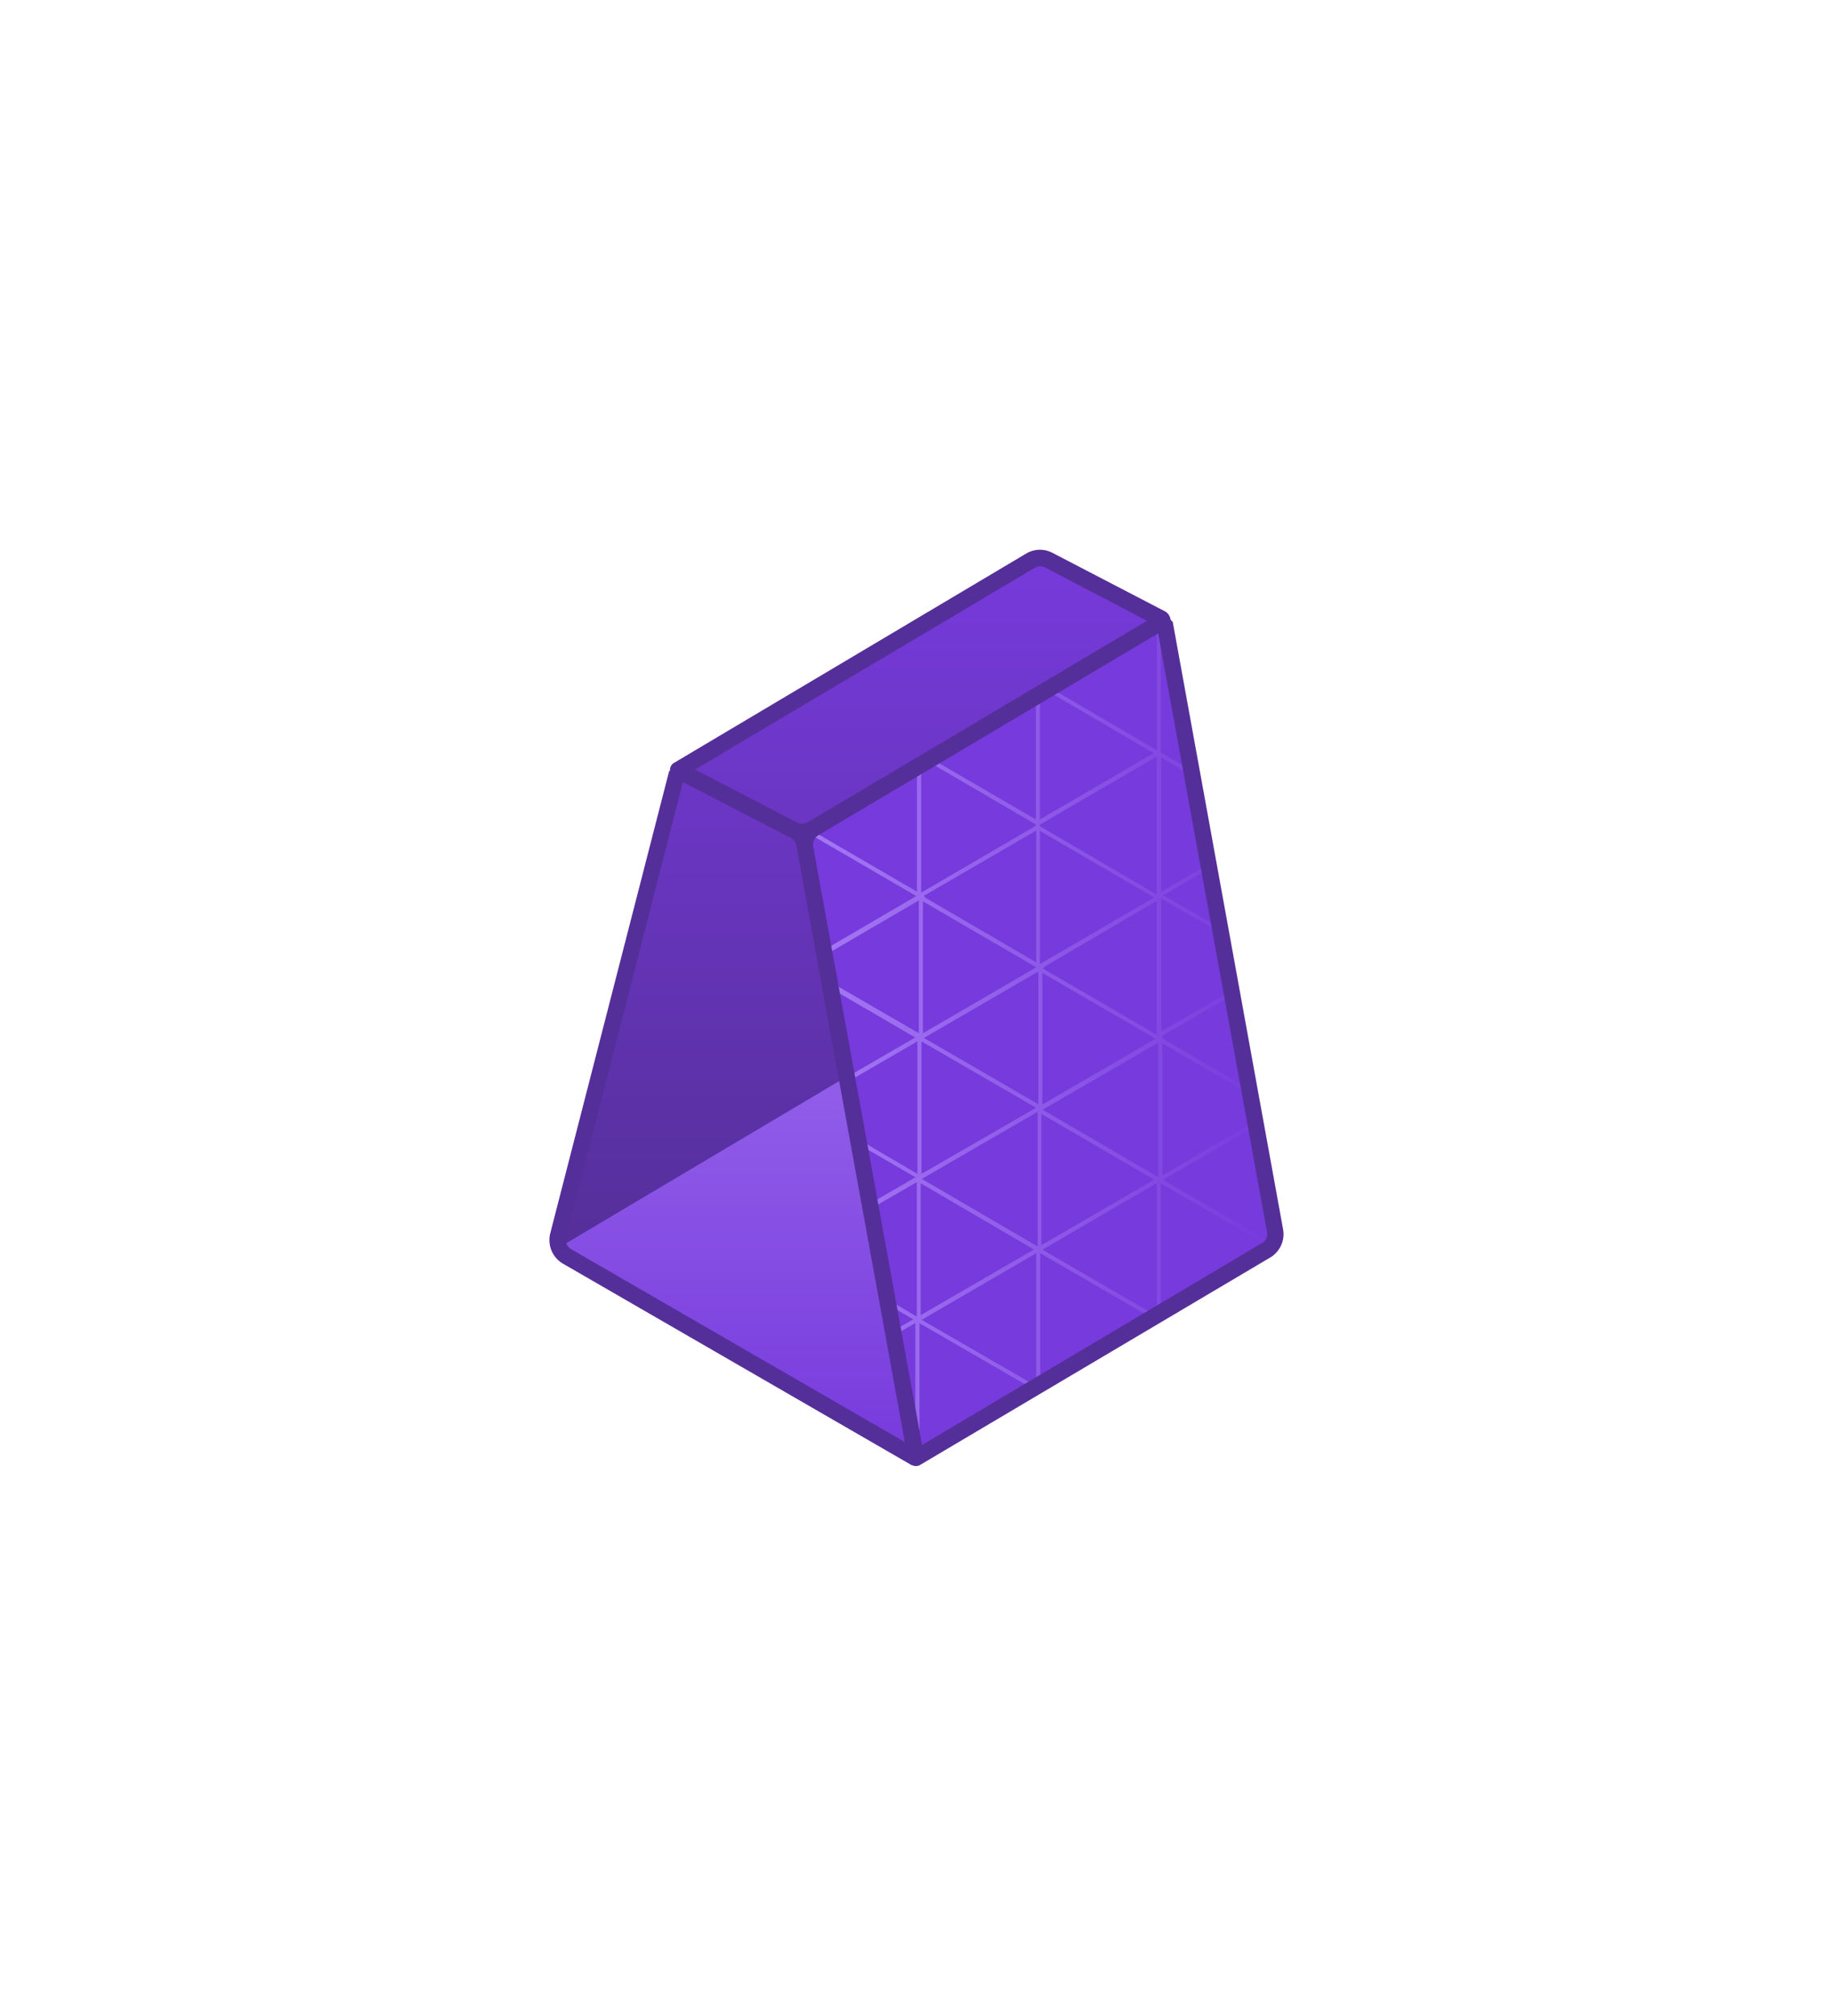 <?xml version="1.0" encoding="UTF-8" standalone="no"?>
<!DOCTYPE svg PUBLIC "-//W3C//DTD SVG 1.1//EN" "http://www.w3.org/Graphics/SVG/1.1/DTD/svg11.dtd">
<!-- Generated by Microsoft Visio, SVG Export Azure Quantum.svg Page-1 -->
<svg xmlns="http://www.w3.org/2000/svg" xmlns:xlink="http://www.w3.org/1999/xlink" xmlns:ev="http://www.w3.org/2001/xml-events"
		width="1.575in" height="1.732in" viewBox="0 0 113.433 124.709" xml:space="preserve" color-interpolation-filters="sRGB"
		class="st6">
	<style type="text/css">
	<![CDATA[
		.st1 {fill:url(#grad0-6);stroke:none;stroke-linecap:butt;stroke-width:34}
		.st2 {fill:url(#grad0-10);stroke:none;stroke-linecap:butt;stroke-width:34}
		.st3 {fill:#773adc;stroke:none;stroke-linecap:butt;stroke-width:34}
		.st4 {fill:url(#grad0-16);stroke:none;stroke-linecap:butt;stroke-width:34}
		.st5 {fill:#552f99;stroke:none;stroke-linecap:butt;stroke-width:34}
		.st6 {fill:none;fill-rule:evenodd;font-size:12px;overflow:visible;stroke-linecap:square;stroke-miterlimit:3}
	]]>
	</style>

	<defs id="Patterns_And_Gradients">
		<linearGradient id="grad0-6" x1="0" y1="0" x2="1" y2="0" gradientTransform="rotate(-90 0.5 0.5)">
			<stop offset="0" stop-color="#773adc" stop-opacity="1"/>
			<stop offset="1" stop-color="#a67af4" stop-opacity="1"/>
		</linearGradient>
		<linearGradient id="grad0-10" x1="0" y1="0" x2="1" y2="0" gradientTransform="rotate(-90 0.5 0.5)">
			<stop offset="0" stop-color="#552f99" stop-opacity="1"/>
			<stop offset="1" stop-color="#773adc" stop-opacity="1"/>
		</linearGradient>
		<linearGradient id="grad0-16" x1="0" y1="0" x2="1" y2="0" gradientTransform="rotate(0 0.5 0.5)">
			<stop offset="0" stop-color="#a67af4" stop-opacity="1"/>
			<stop offset="1" stop-color="#773adc" stop-opacity="1"/>
		</linearGradient>
	</defs>
	<g>
		<title>Page-1</title>
		<g id="group4093-1" transform="translate(34.051,-34.016)">
			<title>Azure Quantum</title>
			<g id="group4094-2">
				<title>Sheet.4094</title>
				<g id="shape4095-3" transform="translate(0.274,-0.441)">
					<title>Sheet.4095</title>
					<path d="M7.63 82.13 L15.35 86.14 L22.36 124.71 L0 111.78 L7.63 82.13 Z" class="st1"/>
				</g>
				<g id="shape4096-7" transform="translate(0.274,-13.366)">
					<title>Sheet.4096</title>
					<path d="M37.71 85.78 L30 81.78 L8.04 94.81 A1.157 1.16 -180 0 0 7.51 95.52 L0 124.71 L22.36 111.43 L44.72
								 124.35 L37.71 85.78 Z" class="st2"/>
				</g>
				<g id="shape4097-11" transform="translate(15.623,-1.235)">
					<title>Sheet.4097</title>
					<path d="M0 86.94 L22.36 73.65 L29.37 112.21 L8.45 124.65 A1.16 1.163 0 0 1 6.71 123.86 L0 86.94 Z"
							class="st3"/>
				</g>
				<g id="shape4098-13" transform="translate(15.334,-1.431)">
					<title>Sheet.4098</title>
					<path d="M22.59 108.43 L28.32 105.1 L28.27 104.82 L22.55 108.15 L22.55 99.99 L27.97 103.14 L27.91 102.81 L22.56
								 99.69 L22.56 99.5 L22.39 99.6 L26.87 97 L26.82 96.73 L22.48 99.25 L22.48 91.02 L26.17 93.16 L26.11
								 92.85 L22.61 90.82 L25.44 89.17 L25.39 88.91 L22.48 90.6 L22.48 82.3 L24.4 83.43 L24.34 83.1 L22.45
								 81.99 L22.45 73.77 A1.425 1.427 -180 0 0 22.21 73.55 L21.42 74.02 L22.2 73.57 L22.2 81.84 L15.19
								 77.75 L14.72 78.02 L14.72 86.13 L7.81 82.12 L5.44 83.53 L7.36 82.41 L7.36 90.6 L0.38 86.54 L0 86.77
								 L0.25 88.12 L0.25 86.76 L7.3 90.86 L7.3 90.88 L1.42 94.32 L1.48 94.64 L7.48 91.14 L7.48 99.36 L1.76
								 96.05 L1.84 96.47 L7.25 99.62 L2.91 102.14 L2.96 102.43 L7.39 99.86 L7.39 108.06 L3.62 105.85 L3.68
								 106.19 L7.27 108.27 L4.39 109.94 L4.45 110.25 L7.35 108.57 L7.35 116.89 L5.49 115.8 L5.56 116.14
								 L7.13 117.06 L5.87 117.78 L5.92 118.06 L7.26 117.29 L7.26 124.5 A1.179 1.182 -180 0 0 7.52 124.71
								 L7.52 117.3 L14.48 121.33 L14.73 121.18 L7.65 117.09 L14.74 112.97 L14.74 121.19 L14.99 121.04 L14.99
								 112.97 L21.87 116.96 L22.12 116.81 L15.13 112.75 L22.2 108.63 L22.2 116.74 L22.45 116.59 L22.45
								 108.65 L29.17 112.55 A1.204 1.207 -180 0 0 29.33 112.34 L22.59 108.43 ZM14.97 77.91 L22.01 82.03
								 L14.97 86.13 L14.97 77.91 ZM14.74 86.82 L14.74 94.97 L7.82 90.94 L7.88 90.9 L7.78 90.86 L14.74 86.82
								 ZM14.74 95.28 L7.73 99.36 L7.73 91.2 L14.74 95.28 ZM7.62 82.3 L14.7 86.43 L14.7 86.53 L7.62 90.66
								 L7.62 82.3 ZM14.73 103.97 L7.64 108.06 L7.64 99.86 L14.73 103.97 ZM7.59 116.8 L7.59 108.64 L14.6
								 112.74 L7.59 116.8 ZM14.83 112.55 L7.66 108.37 L14.83 104.22 L14.83 112.55 ZM14.87 103.75 L7.79
								 99.65 L14.87 95.54 L14.87 103.75 ZM14.97 86.45 L22.2 82.24 L22.2 90.78 L14.97 86.55 L14.97 86.45
								 ZM15.14 95.35 L15.26 95.28 L15.2 95.27 L22.2 91.17 L22.2 99.45 L15.14 95.35 ZM22.13 99.7 L15.12
								 103.77 L15.12 95.63 L22.13 99.7 ZM14.97 86.84 L22.04 90.96 L14.97 95.08 L14.97 86.84 ZM15.06 112.47
								 L15.06 104.35 L22.04 108.42 L15.06 112.47 ZM22.29 108.26 L15.14 104.09 L22.29 99.94 L22.29 108.26
								 Z" class="st4"/>
				</g>
				<g id="shape4099-17">
					<title>Sheet.4099</title>
					<path d="M38.53 72.52 C38.53 72.44 38.43 72.41 38.39 72.34 a0.708 0.709 -180 0 0 -0.314 -0.498 L31.07
								 68.2 A1.673 1.676 -180 0 0 29.45 68.25 L7.66 81.2 a0.513 0.514 -180 0 0 -0.252 0.454
								 L7.41 81.67 C7.41 81.7 7.36 81.71 7.35 81.74 L0 110.31 A1.686 1.689 -180 0 0 0.78 112.18 L22.38
								 124.66 L22.42 124.66 a0.491 0.492 -180 0 0 0.211 0.047 a0.519 0.52 -180 0 0
								 0.261 -0.072 L44.56 111.8 A1.676 1.679 -180 0 0 45.35 110.05 L38.53 72.52 ZM29.99 69.13
								 a0.629 0.63 0 0 1 0.629 -0.019 L36.93 72.41 L21.87 81.35 L15.92 84.88 a0.654 0.655
								 0 0 1 -0.629 0.016 L8.96 81.61 L29.99 69.13 ZM1.3 111.29 a0.657 0.659 0 0 1 -0.314
								 -0.731 L8.21 82.39 L14.82 85.81 L14.89 85.84 a0.654 0.655 0 0 1 0.34 0.463 L15.27
								 86.54 L19.81 111.5 L21.94 123.22 L1.3 111.29 ZM44.04 110.91 L23.01 123.4 L16.27 86.36 a0.66
								 0.662 0 0 1 0.314 -0.677 L37.62 73.19 L44.36 110.24 a0.654 0.655 0 0 1 -0.314 0.677
								 Z" class="st5"/>
				</g>
			</g>
		</g>
	</g>
</svg>
